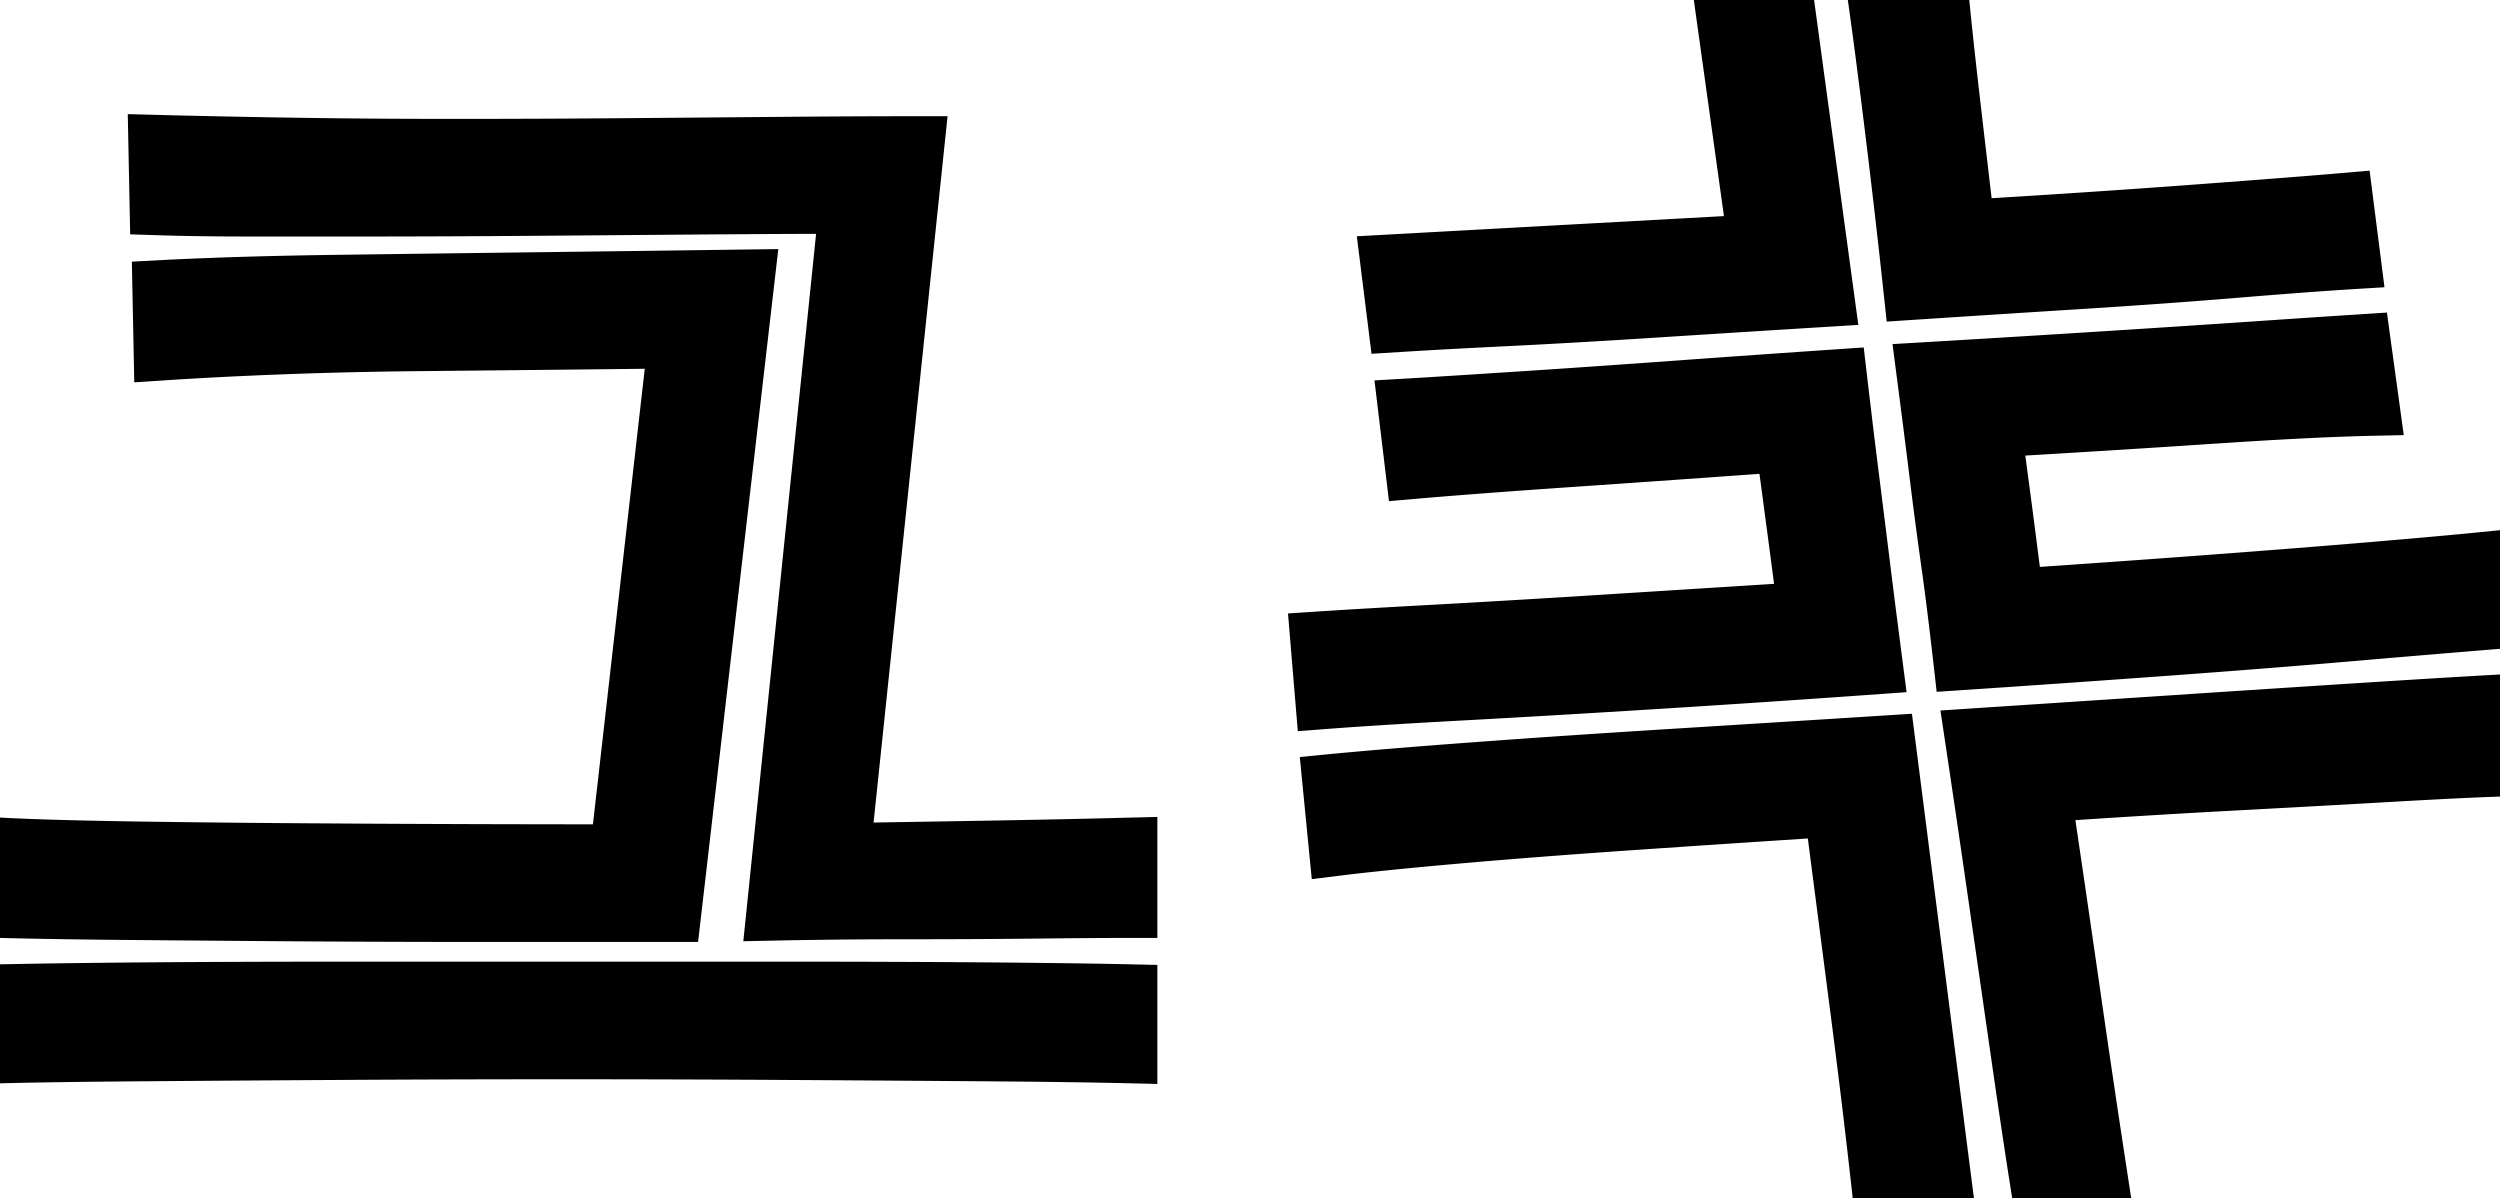 <svg width="44.568" height="21.36" viewBox="0 0 44.568 21.36" xmlns="http://www.w3.org/2000/svg"><g id="svgGroup" stroke-linecap="round" fill-rule="evenodd" font-size="9pt" stroke="#000" stroke-width="0.25mm" fill="black" style="stroke:#000;stroke-width:0.25mm;fill:black"><path d="M 10.992 15.168 L 12.024 6.096 Q 9.912 6.12 7.476 6.144 A 87.002 87.002 0 0 0 4.246 6.234 A 74.021 74.021 0 0 0 2.856 6.312 L 2.832 5.112 Q 3.756 5.063 4.89 5.036 A 105.238 105.238 0 0 1 5.964 5.016 Q 7.752 4.992 9.672 4.968 Q 11.592 4.944 13.344 4.92 L 12.024 16.32 L 8.544 16.32 A 469.369 469.369 0 0 1 5.99 16.313 A 417.049 417.049 0 0 1 5.172 16.308 Q 3.552 16.296 2.22 16.284 A 195.097 195.097 0 0 1 1.582 16.277 Q 0.696 16.266 0.043 16.249 A 66.102 66.102 0 0 1 0 16.248 L 0 15.048 Q 0.68 15.085 1.845 15.107 A 138.931 138.931 0 0 0 2.604 15.12 A 375.864 375.864 0 0 0 4.197 15.139 Q 5.01 15.147 5.908 15.152 A 629.848 629.848 0 0 0 6.516 15.156 Q 8.712 15.168 10.992 15.168 Z M 20.16 15.048 L 20.16 16.248 Q 19.682 16.248 18.944 16.255 A 279.949 279.949 0 0 0 18.468 16.26 Q 17.4 16.272 16.164 16.272 Q 14.928 16.272 13.776 16.296 L 15.072 3.696 A 256.048 256.048 0 0 0 14.021 3.698 Q 13.483 3.701 12.885 3.705 A 441.797 441.797 0 0 0 12.48 3.708 Q 11.016 3.72 9.432 3.732 A 410.608 410.608 0 0 1 6.734 3.744 A 373.304 373.304 0 0 1 6.36 3.744 L 4.44 3.744 Q 3.528 3.744 2.784 3.72 L 2.76 2.52 Q 3.627 2.543 4.937 2.566 A 456.764 456.764 0 0 0 5.076 2.568 Q 6.48 2.592 8.088 2.592 Q 9.552 2.592 11.04 2.58 Q 12.528 2.568 13.908 2.556 Q 15.288 2.544 16.368 2.544 L 15.048 15.144 Q 16.632 15.12 17.964 15.096 Q 19.23 15.073 20.073 15.05 A 119.643 119.643 0 0 0 20.16 15.048 Z M 20.16 17.664 L 20.16 18.84 A 89.367 89.367 0 0 0 19.629 18.829 Q 18.894 18.815 17.9 18.807 A 291.607 291.607 0 0 0 17.568 18.804 Q 15.96 18.792 14.004 18.78 Q 12.048 18.768 10.008 18.768 Q 7.968 18.768 6.024 18.78 Q 4.08 18.792 2.508 18.804 A 250.853 250.853 0 0 0 1.762 18.811 Q 0.702 18.822 0 18.84 L 0 17.664 A 135.705 135.705 0 0 1 0.899 17.648 Q 1.303 17.642 1.756 17.637 A 282.047 282.047 0 0 1 2.712 17.628 Q 4.32 17.616 6.216 17.616 L 10.08 17.616 L 13.944 17.616 Q 15.84 17.616 17.448 17.628 A 273.351 273.351 0 0 1 18.583 17.639 Q 19.027 17.644 19.421 17.65 A 130.484 130.484 0 0 1 20.16 17.664 Z" id="0" vector-effect="non-scaling-stroke"/><path d="M 23.568 12.528 L 23.472 11.376 Q 24.192 11.328 25.512 11.256 Q 26.646 11.194 28.073 11.106 A 508.971 508.971 0 0 0 28.548 11.076 Q 30.264 10.968 32.16 10.848 Q 32.064 10.104 31.968 9.384 L 31.776 7.944 Q 29.784 8.088 28.032 8.208 Q 26.28 8.328 25.176 8.424 L 25.032 7.224 A 194.254 194.254 0 0 0 25.469 7.198 Q 26.071 7.161 26.866 7.109 A 582.063 582.063 0 0 0 27.132 7.092 Q 28.416 7.008 29.904 6.9 Q 31.392 6.792 32.808 6.696 A 230.072 230.072 0 0 0 32.895 7.431 Q 32.929 7.721 32.962 7.985 A 124.961 124.961 0 0 0 33.024 8.484 Q 33.12 9.24 33.216 10.02 A 191.782 191.782 0 0 0 33.295 10.651 Q 33.33 10.932 33.371 11.246 A 377.979 377.979 0 0 0 33.456 11.904 Q 31.44 12.048 29.52 12.168 Q 27.6 12.288 26.052 12.372 A 194.907 194.907 0 0 0 25.316 12.413 Q 24.27 12.474 23.568 12.528 Z M 44.232 9.96 L 44.328 11.112 A 276.872 276.872 0 0 0 43.843 11.152 Q 43.302 11.197 42.588 11.257 A 949.079 949.079 0 0 0 41.904 11.316 Q 40.368 11.448 38.556 11.58 Q 36.744 11.712 34.944 11.832 A 93.771 93.771 0 0 0 34.856 11.081 Q 34.82 10.784 34.785 10.516 A 50.417 50.417 0 0 0 34.716 10.008 Q 34.608 9.24 34.512 8.46 A 191.709 191.709 0 0 0 34.433 7.829 Q 34.398 7.548 34.357 7.234 A 377.979 377.979 0 0 0 34.272 6.576 Q 35.904 6.48 37.416 6.384 Q 38.928 6.288 40.164 6.204 A 1029.243 1029.243 0 0 1 40.751 6.164 Q 41.586 6.108 42.144 6.072 L 42.312 7.296 Q 41.324 7.317 39.79 7.416 A 120.892 120.892 0 0 0 39.42 7.44 Q 37.632 7.56 35.568 7.68 Q 35.664 8.376 35.76 9.108 Q 35.856 9.84 35.952 10.608 Q 37.728 10.488 39.336 10.368 Q 40.944 10.248 42.228 10.14 A 245.83 245.83 0 0 0 42.835 10.088 Q 43.692 10.014 44.232 9.96 Z M 34.704 21.288 L 33.504 21.36 Q 33.336 19.824 33.108 18.06 Q 32.88 16.296 32.64 14.448 Q 30.768 14.568 29.028 14.688 Q 27.288 14.808 25.932 14.928 Q 24.576 15.048 23.808 15.144 L 23.688 13.92 Q 24.568 13.834 25.957 13.729 A 215.247 215.247 0 0 1 26.292 13.704 Q 27.912 13.584 29.844 13.464 Q 31.776 13.344 33.672 13.224 L 34.704 21.288 Z M 37.464 21.024 L 36.312 21.12 Q 36.213 20.493 36.091 19.667 A 250.797 250.797 0 0 1 35.976 18.876 Q 35.784 17.544 35.568 16.044 Q 35.352 14.544 35.136 13.104 Q 36.96 12.984 38.772 12.864 Q 40.584 12.744 42.084 12.648 Q 43.584 12.552 44.448 12.504 L 44.568 13.728 Q 44.017 13.746 43.156 13.793 A 153.081 153.081 0 0 0 42.6 13.824 A 557.934 557.934 0 0 1 41.359 13.894 Q 40.708 13.93 39.987 13.969 A 910.629 910.629 0 0 1 39.78 13.98 Q 38.208 14.064 36.456 14.184 Q 36.72 15.96 36.972 17.712 Q 37.224 19.464 37.464 21.024 Z M 41.832 3.552 L 41.976 4.68 Q 41.184 4.728 39.876 4.836 Q 38.568 4.944 37.044 5.04 Q 35.52 5.136 34.056 5.232 A 193.998 193.998 0 0 0 33.797 2.953 A 174.568 174.568 0 0 0 33.708 2.22 Q 33.535 0.822 33.439 0.147 A 36.168 36.168 0 0 0 33.432 0.096 L 34.632 0 A 68.842 68.842 0 0 0 34.693 0.598 Q 34.721 0.865 34.754 1.159 A 130.841 130.841 0 0 0 34.824 1.776 Q 34.944 2.808 35.088 4.032 Q 37.104 3.912 38.904 3.78 A 426.124 426.124 0 0 0 39.762 3.716 Q 40.814 3.637 41.587 3.573 A 133.115 133.115 0 0 0 41.832 3.552 Z M 30.72 0.336 L 31.896 0.24 L 32.592 5.352 Q 31.032 5.448 29.544 5.544 Q 28.056 5.64 26.832 5.7 Q 25.737 5.754 25.026 5.798 A 64.939 64.939 0 0 0 24.864 5.808 L 24.72 4.656 L 31.272 4.296 L 30.72 0.336 Z" id="1" vector-effect="non-scaling-stroke"/></g></svg>